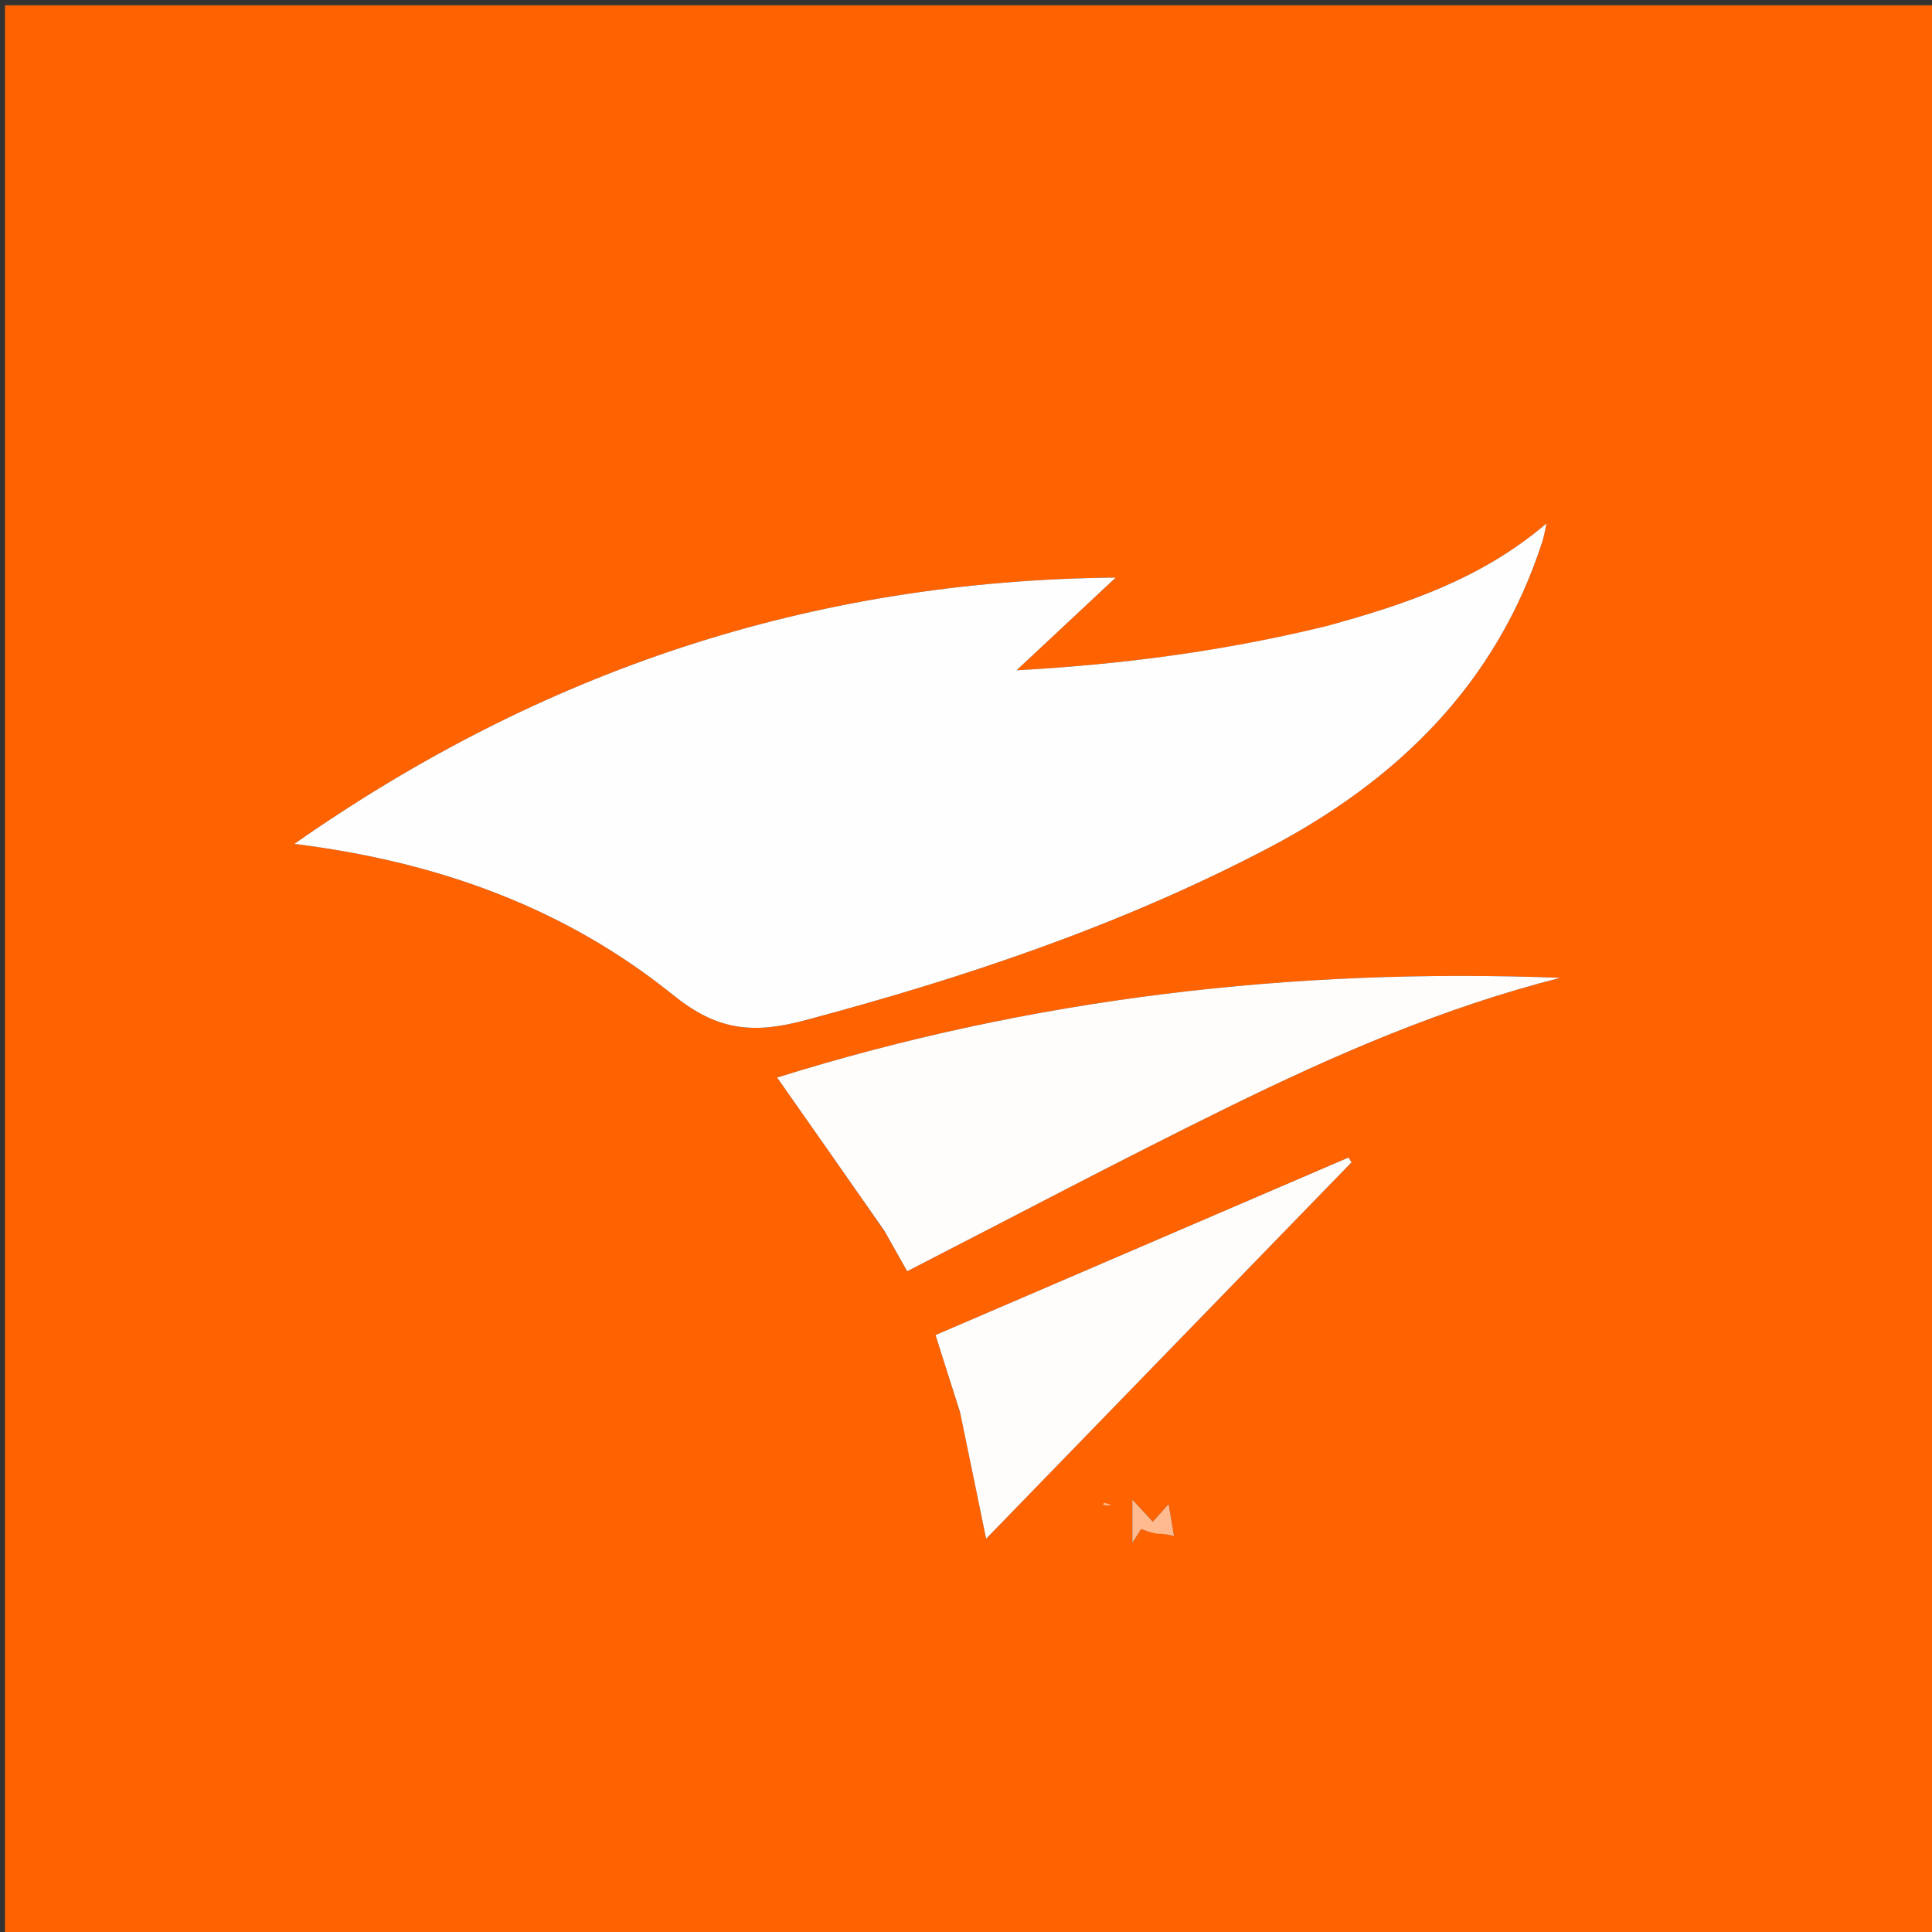 <svg version="1.1" id="Layer_1" xmlns="http://www.w3.org/2000/svg" xmlns:xlink="http://www.w3.org/1999/xlink" x="0px" y="0px"
	 width="100%" viewBox="0 0 400 400" enable-background="new 0 0 400 400" xml:space="preserve">
<rect x="0" y="0" width="400" height="400" fill="#333333" stroke="none"/>
<path fill="#FF6200" opacity="1" stroke="none" 
	d="
M190,401 
	C126.686,401 63.873,401 1.029,401 
	C1.029,267.728 1.029,134.456 1.029,1.092 
	C134.23,1.092 267.461,1.092 400.846,1.092 
	C400.846,134.333 400.846,267.667 400.846,401 
	C330.789,401 260.645,401 190,401 
M274.148,129.774 
	C253.594,134.751 232.736,137.552 210.47,138.773 
	C217.509,132.193 223.799,126.312 230.997,119.583 
	C167.902,120.187 112.216,138.833 60.943,174.717 
	C90.663,178.403 117.013,187.962 139.384,206.021 
	C148.274,213.198 155.595,214.179 166.419,211.3 
	C199.666,202.456 232.052,191.587 262.538,175.608 
	C289.262,161.6 309.751,141.682 319.315,112.163 
	C319.714,110.933 319.903,109.635 320.19,108.368 
	C306.751,119.849 291.055,125.133 274.148,129.774 
M183.314,255.226 
	C184.844,257.931 186.374,260.636 187.824,263.198 
	C210.18,251.732 232.028,240.149 254.214,229.255 
	C276.357,218.382 298.971,208.535 323.058,202.448 
	C267.634,200.328 213.381,206.675 160.897,223.096 
	C168.332,233.694 175.656,244.134 183.314,255.226 
M198.882,292.801 
	C200.598,301.176 202.314,309.55 204.164,318.582 
	C229.66,292.318 254.744,266.478 279.827,240.639 
	C279.611,240.313 279.395,239.988 279.179,239.662 
	C250.72,251.895 222.261,264.127 193.69,276.407 
	C195.444,281.904 197.056,286.958 198.882,292.801 
M239.916,317.312 
	C240.787,317.508 241.658,317.703 243.075,318.021 
	C242.708,315.843 242.376,313.875 241.955,311.379 
	C240.494,313.019 239.602,314.021 238.683,315.052 
	C237.263,313.519 236.017,312.174 234.435,310.466 
	C234.435,313.421 234.435,315.741 234.435,319.453 
	C235.629,317.575 236.078,316.869 236.261,316.58 
	C237.373,316.994 238.453,317.396 239.916,317.312 
M230.006,311.818 
	C229.46,311.738 228.914,311.657 228.368,311.577 
	C228.418,311.438 228.485,311.173 228.517,311.177 
	C229.058,311.25 229.596,311.356 230.006,311.818 
z"/>
<path fill="#FFFEFE" opacity="1" stroke="none" 
	d="
M274.539,129.647 
	C291.055,125.133 306.751,119.849 320.19,108.368 
	C319.903,109.635 319.714,110.933 319.315,112.163 
	C309.751,141.682 289.262,161.6 262.538,175.608 
	C232.052,191.587 199.666,202.456 166.419,211.3 
	C155.595,214.179 148.274,213.198 139.384,206.021 
	C117.013,187.962 90.663,178.403 60.943,174.717 
	C112.216,138.833 167.902,120.187 230.997,119.583 
	C223.799,126.312 217.509,132.193 210.47,138.773 
	C232.736,137.552 253.594,134.751 274.539,129.647 
z"/>
<path fill="#FFFDFC" opacity="1" stroke="none" 
	d="
M183.147,254.901 
	C175.656,244.134 168.332,233.694 160.897,223.096 
	C213.381,206.675 267.634,200.328 323.058,202.448 
	C298.971,208.535 276.357,218.382 254.214,229.255 
	C232.028,240.149 210.18,251.732 187.824,263.198 
	C186.374,260.636 184.844,257.931 183.147,254.901 
z"/>
<path fill="#FFFDFB" opacity="1" stroke="none" 
	d="
M198.776,292.406 
	C197.056,286.958 195.444,281.904 193.69,276.407 
	C222.261,264.127 250.72,251.895 279.179,239.662 
	C279.395,239.988 279.611,240.313 279.827,240.639 
	C254.744,266.478 229.66,292.318 204.164,318.582 
	C202.314,309.55 200.598,301.176 198.776,292.406 
z"/>
<path fill="#FFBA8F" opacity="1" stroke="none" 
	d="
M239.725,317.555 
	C238.453,317.396 237.373,316.994 236.261,316.58 
	C236.078,316.869 235.629,317.575 234.435,319.453 
	C234.435,315.741 234.435,313.421 234.435,310.466 
	C236.017,312.174 237.263,313.519 238.683,315.052 
	C239.602,314.021 240.494,313.019 241.955,311.379 
	C242.376,313.875 242.708,315.843 243.075,318.021 
	C241.658,317.703 240.787,317.508 239.725,317.555 
z"/>
<path fill="#FFBA8F" opacity="1" stroke="none" 
	d="
M230.07,311.636 
	C229.596,311.356 229.058,311.25 228.517,311.177 
	C228.485,311.173 228.418,311.438 228.368,311.577 
	C228.914,311.657 229.46,311.738 230.07,311.636 
z"/>
</svg>